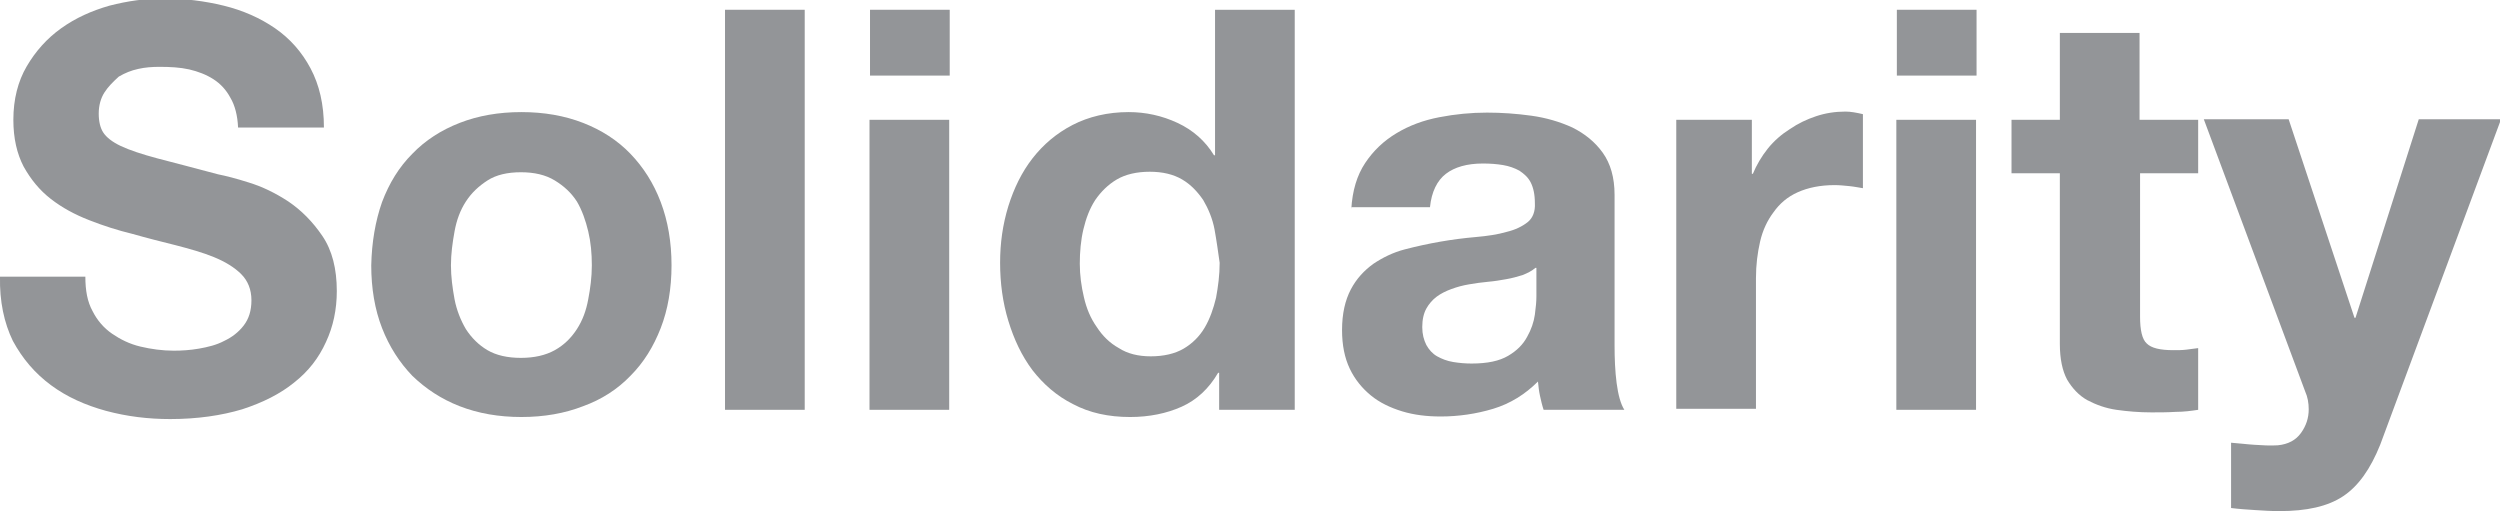 <?xml version="1.0" encoding="utf-8"?>
<!-- Generator: Adobe Illustrator 22.1.0, SVG Export Plug-In . SVG Version: 6.00 Build 0)  -->
<svg version="1.1" id="Layer_1" xmlns="http://www.w3.org/2000/svg" xmlns:xlink="http://www.w3.org/1999/xlink" x="0px" y="0px"
	 viewBox="0 0 486.2 99.4" style="enable-background:new 0 0 486.2 99.4;" xml:space="preserve">
<style type="text/css">
	.st0{fill:#939598;}
</style>
<path class="st0" d="M18,60.5c0.9,1.8,2.2,3.3,3.8,4.4c1.6,1.1,3.4,2,5.5,2.5c2.1,0.5,4.3,0.8,6.5,0.8c1.5,0,3.2-0.1,4.9-0.4
	c1.7-0.3,3.4-0.7,4.9-1.5c1.5-0.7,2.8-1.7,3.8-3c1-1.3,1.5-2.9,1.5-4.9c0-2.1-0.7-3.8-2-5.1c-1.3-1.3-3.1-2.4-5.3-3.3
	c-2.2-0.9-4.7-1.6-7.4-2.3c-2.8-0.7-5.6-1.4-8.4-2.2c-2.9-0.7-5.7-1.6-8.5-2.7c-2.8-1.1-5.2-2.4-7.4-4.1c-2.2-1.7-3.9-3.8-5.3-6.3
	c-1.3-2.5-2-5.5-2-9.1c0-4,0.9-7.5,2.6-10.4c1.7-2.9,3.9-5.4,6.7-7.4c2.8-2,5.9-3.4,9.4-4.4c3.5-0.9,7-1.4,10.5-1.4
	c4.1,0,8,0.5,11.7,1.4c3.7,0.9,7.1,2.4,10,4.4c2.9,2,5.2,4.6,6.9,7.8c1.7,3.2,2.6,7,2.6,11.5H46.3c-0.1-2.3-0.6-4.3-1.5-5.8
	c-0.8-1.5-1.9-2.7-3.3-3.6c-1.4-0.9-3-1.5-4.7-1.9c-1.8-0.4-3.7-0.5-5.8-0.5c-1.4,0-2.8,0.1-4.1,0.4c-1.4,0.3-2.6,0.8-3.8,1.5
	C21.9,16,21,16.9,20.3,18c-0.7,1.1-1.1,2.5-1.1,4.1c0,1.5,0.3,2.8,0.9,3.7c0.6,0.9,1.7,1.8,3.4,2.6c1.7,0.8,4.1,1.6,7.1,2.4
	c3,0.8,7,1.8,11.8,3.1c1.5,0.3,3.5,0.8,6,1.6c2.6,0.8,5.1,2,7.7,3.7c2.5,1.7,4.7,3.9,6.6,6.7c1.9,2.8,2.8,6.4,2.8,10.7
	c0,3.6-0.7,6.9-2.1,9.9c-1.4,3.1-3.4,5.7-6.2,7.9c-2.7,2.2-6.1,3.9-10.1,5.2c-4,1.2-8.7,1.9-14,1.9c-4.3,0-8.4-0.5-12.5-1.6
	c-4-1.1-7.6-2.7-10.7-5c-3.1-2.3-5.5-5.1-7.4-8.6C0.8,62.8-0.1,58.6,0,53.8h16.6C16.6,56.5,17,58.7,18,60.5z"/>
<path class="st0" d="M74.3,39.3c1.4-3.7,3.3-6.8,5.9-9.4c2.5-2.6,5.6-4.6,9.2-6c3.6-1.4,7.6-2.1,12-2.1c4.4,0,8.4,0.7,12,2.1
	s6.7,3.4,9.2,6c2.5,2.6,4.5,5.7,5.9,9.4c1.4,3.7,2.1,7.8,2.1,12.3c0,4.5-0.7,8.6-2.1,12.2c-1.4,3.6-3.3,6.7-5.9,9.3
	c-2.5,2.6-5.6,4.6-9.2,5.9c-3.6,1.4-7.6,2.1-12,2.1c-4.4,0-8.4-0.7-12-2.1c-3.6-1.4-6.6-3.4-9.2-5.9c-2.5-2.6-4.5-5.7-5.9-9.3
	c-1.4-3.6-2.1-7.7-2.1-12.2C72.3,47.1,73,43,74.3,39.3z M88.4,58.2c0.4,2.1,1.2,4.1,2.2,5.8c1.1,1.7,2.5,3.1,4.2,4.1
	c1.7,1,3.9,1.5,6.5,1.5c2.6,0,4.8-0.5,6.6-1.5c1.8-1,3.2-2.4,4.3-4.1c1.1-1.7,1.8-3.6,2.2-5.8c0.4-2.1,0.7-4.3,0.7-6.6
	c0-2.3-0.2-4.5-0.7-6.6s-1.2-4.1-2.2-5.8c-1.1-1.7-2.5-3-4.3-4.1c-1.8-1.1-4-1.6-6.6-1.6c-2.6,0-4.8,0.5-6.5,1.6
	c-1.7,1.1-3.1,2.4-4.2,4.1c-1.1,1.7-1.8,3.6-2.2,5.8s-0.7,4.4-0.7,6.6C87.7,53.8,88,56,88.4,58.2z"/>
<path class="st0" d="M156.5,1.9v77.8H141V1.9H156.5z"/>
<path class="st0" d="M169.2,14.6V1.9h15.5v12.8H169.2z M184.6,23.3v56.4h-15.5V23.3H184.6z"/>
<path class="st0" d="M236.9,72.5c-1.8,3.1-4.2,5.3-7.1,6.6s-6.3,2-10,2c-4.2,0-7.9-0.8-11.1-2.5c-3.2-1.6-5.8-3.9-7.9-6.6
	c-2.1-2.8-3.6-6-4.7-9.6c-1.1-3.6-1.6-7.4-1.6-11.3c0-3.8,0.5-7.4,1.6-11c1.1-3.5,2.6-6.6,4.7-9.3c2.1-2.7,4.7-4.9,7.8-6.5
	c3.1-1.6,6.8-2.5,10.9-2.5c3.3,0,6.5,0.7,9.5,2.1c3,1.4,5.4,3.5,7.1,6.3h0.2V1.9h15.5v77.8h-14.7v-7.2H236.9z M236.2,44.6
	c-0.4-2.1-1.2-4-2.2-5.7c-1.1-1.6-2.4-3-4.1-4c-1.7-1-3.8-1.5-6.3-1.5c-2.5,0-4.7,0.5-6.4,1.5c-1.7,1-3.1,2.4-4.2,4
	c-1.1,1.7-1.8,3.6-2.3,5.7c-0.5,2.1-0.7,4.4-0.7,6.7c0,2.2,0.3,4.4,0.8,6.5c0.5,2.2,1.3,4.1,2.5,5.8c1.1,1.7,2.5,3.1,4.3,4.1
	c1.7,1.1,3.8,1.6,6.2,1.6c2.5,0,4.7-0.5,6.4-1.5c1.7-1,3.1-2.4,4.1-4.1c1-1.7,1.7-3.7,2.2-5.8c0.4-2.2,0.7-4.4,0.7-6.8
	C236.9,49,236.6,46.8,236.2,44.6z"/>
<path class="st0" d="M262.8,40.7c0.2-3.6,1.1-6.6,2.7-9c1.6-2.4,3.6-4.3,6.1-5.8c2.5-1.5,5.2-2.5,8.3-3.1c3.1-0.6,6.2-0.9,9.3-0.9
	c2.8,0,5.7,0.2,8.6,0.6c2.9,0.4,5.6,1.2,8,2.3c2.4,1.2,4.4,2.8,5.9,4.9c1.5,2.1,2.3,4.8,2.3,8.2v29.3c0,2.5,0.1,5,0.4,7.3
	c0.3,2.3,0.8,4.1,1.5,5.2h-15.7c-0.3-0.9-0.5-1.8-0.7-2.7c-0.2-0.9-0.3-1.8-0.4-2.8c-2.5,2.5-5.4,4.3-8.7,5.3
	c-3.3,1-6.8,1.5-10.2,1.5c-2.7,0-5.2-0.3-7.5-1c-2.3-0.7-4.4-1.7-6.1-3.1c-1.7-1.4-3.1-3.1-4.1-5.2c-1-2.1-1.5-4.6-1.5-7.5
	c0-3.2,0.6-5.8,1.7-7.9c1.1-2.1,2.6-3.7,4.4-5c1.8-1.2,3.8-2.2,6.1-2.8c2.3-0.6,4.6-1.1,6.9-1.5c2.3-0.4,4.6-0.7,6.9-0.9
	c2.3-0.2,4.3-0.5,6-1c1.7-0.4,3.1-1.1,4.1-1.9c1-0.8,1.5-2.1,1.4-3.7c0-1.7-0.3-3-0.8-4s-1.3-1.7-2.2-2.3c-0.9-0.5-2-0.9-3.2-1.1
	c-1.2-0.2-2.5-0.3-3.9-0.3c-3.1,0-5.5,0.7-7.2,2c-1.7,1.3-2.8,3.5-3.1,6.5H262.8z M298.6,52.1c-0.7,0.6-1.5,1-2.5,1.4
	c-1,0.3-2,0.6-3.2,0.8c-1.1,0.2-2.3,0.4-3.5,0.5c-1.2,0.1-2.5,0.3-3.7,0.5c-1.2,0.2-2.3,0.5-3.4,0.9c-1.1,0.4-2.1,0.9-2.9,1.5
	c-0.8,0.6-1.5,1.4-2,2.3c-0.5,0.9-0.8,2.1-0.8,3.6c0,1.4,0.3,2.5,0.8,3.5c0.5,0.9,1.2,1.7,2.1,2.2c0.9,0.5,1.9,0.9,3.1,1.1
	c1.2,0.2,2.4,0.3,3.6,0.3c3.1,0,5.4-0.5,7.1-1.5c1.7-1,2.9-2.2,3.7-3.7c0.8-1.4,1.3-2.9,1.5-4.3c0.2-1.5,0.3-2.6,0.3-3.5V52.1z"/>
<path class="st0" d="M340.7,23.3v10.5h0.2c0.7-1.7,1.7-3.4,2.9-4.9c1.2-1.5,2.7-2.8,4.3-3.8c1.6-1.1,3.3-1.9,5.1-2.5
	c1.8-0.6,3.7-0.9,5.7-0.9c1,0,2.1,0.2,3.4,0.5v14.4c-0.7-0.1-1.6-0.3-2.6-0.4c-1-0.1-2-0.2-2.9-0.2c-2.8,0-5.2,0.5-7.2,1.4
	c-2,0.9-3.5,2.2-4.7,3.9c-1.2,1.6-2.1,3.5-2.6,5.7c-0.5,2.2-0.8,4.5-0.8,7.1v25.4H326V23.3H340.7z"/>
<path class="st0" d="M368.9,14.6V1.9h15.5v12.8H368.9z M384.3,23.3v56.4h-15.5V23.3H384.3z"/>
<path class="st0" d="M427.5,23.3v10.4h-11.3v27.9c0,2.6,0.4,4.4,1.3,5.2c0.9,0.9,2.6,1.3,5.2,1.3c0.9,0,1.7,0,2.5-0.1
	c0.8-0.1,1.6-0.2,2.3-0.3v12c-1.3,0.2-2.8,0.4-4.4,0.4c-1.6,0.1-3.2,0.1-4.7,0.1c-2.4,0-4.7-0.2-6.8-0.5c-2.1-0.3-4-1-5.7-1.9
	c-1.6-0.9-2.9-2.3-3.9-4c-0.9-1.7-1.4-4-1.4-6.9V33.7h-9.4V23.3h9.4V6.4h15.5v16.9H427.5z"/>
<path class="st0" d="M455.7,96.5c-3,2-7.1,2.9-12.4,2.9c-1.6,0-3.2-0.1-4.7-0.2c-1.6-0.1-3.1-0.2-4.7-0.4V86.1
	c1.5,0.1,2.9,0.3,4.5,0.4c1.5,0.1,3.1,0.2,4.6,0.1c2-0.2,3.5-1,4.5-2.4c1-1.4,1.5-2.9,1.5-4.6c0-1.2-0.2-2.4-0.7-3.5l-19.7-52.9
	h16.5l12.8,38.6h0.2l12.3-38.6h16l-23.5,63.3C461,91.2,458.7,94.5,455.7,96.5z"/>
</svg>
